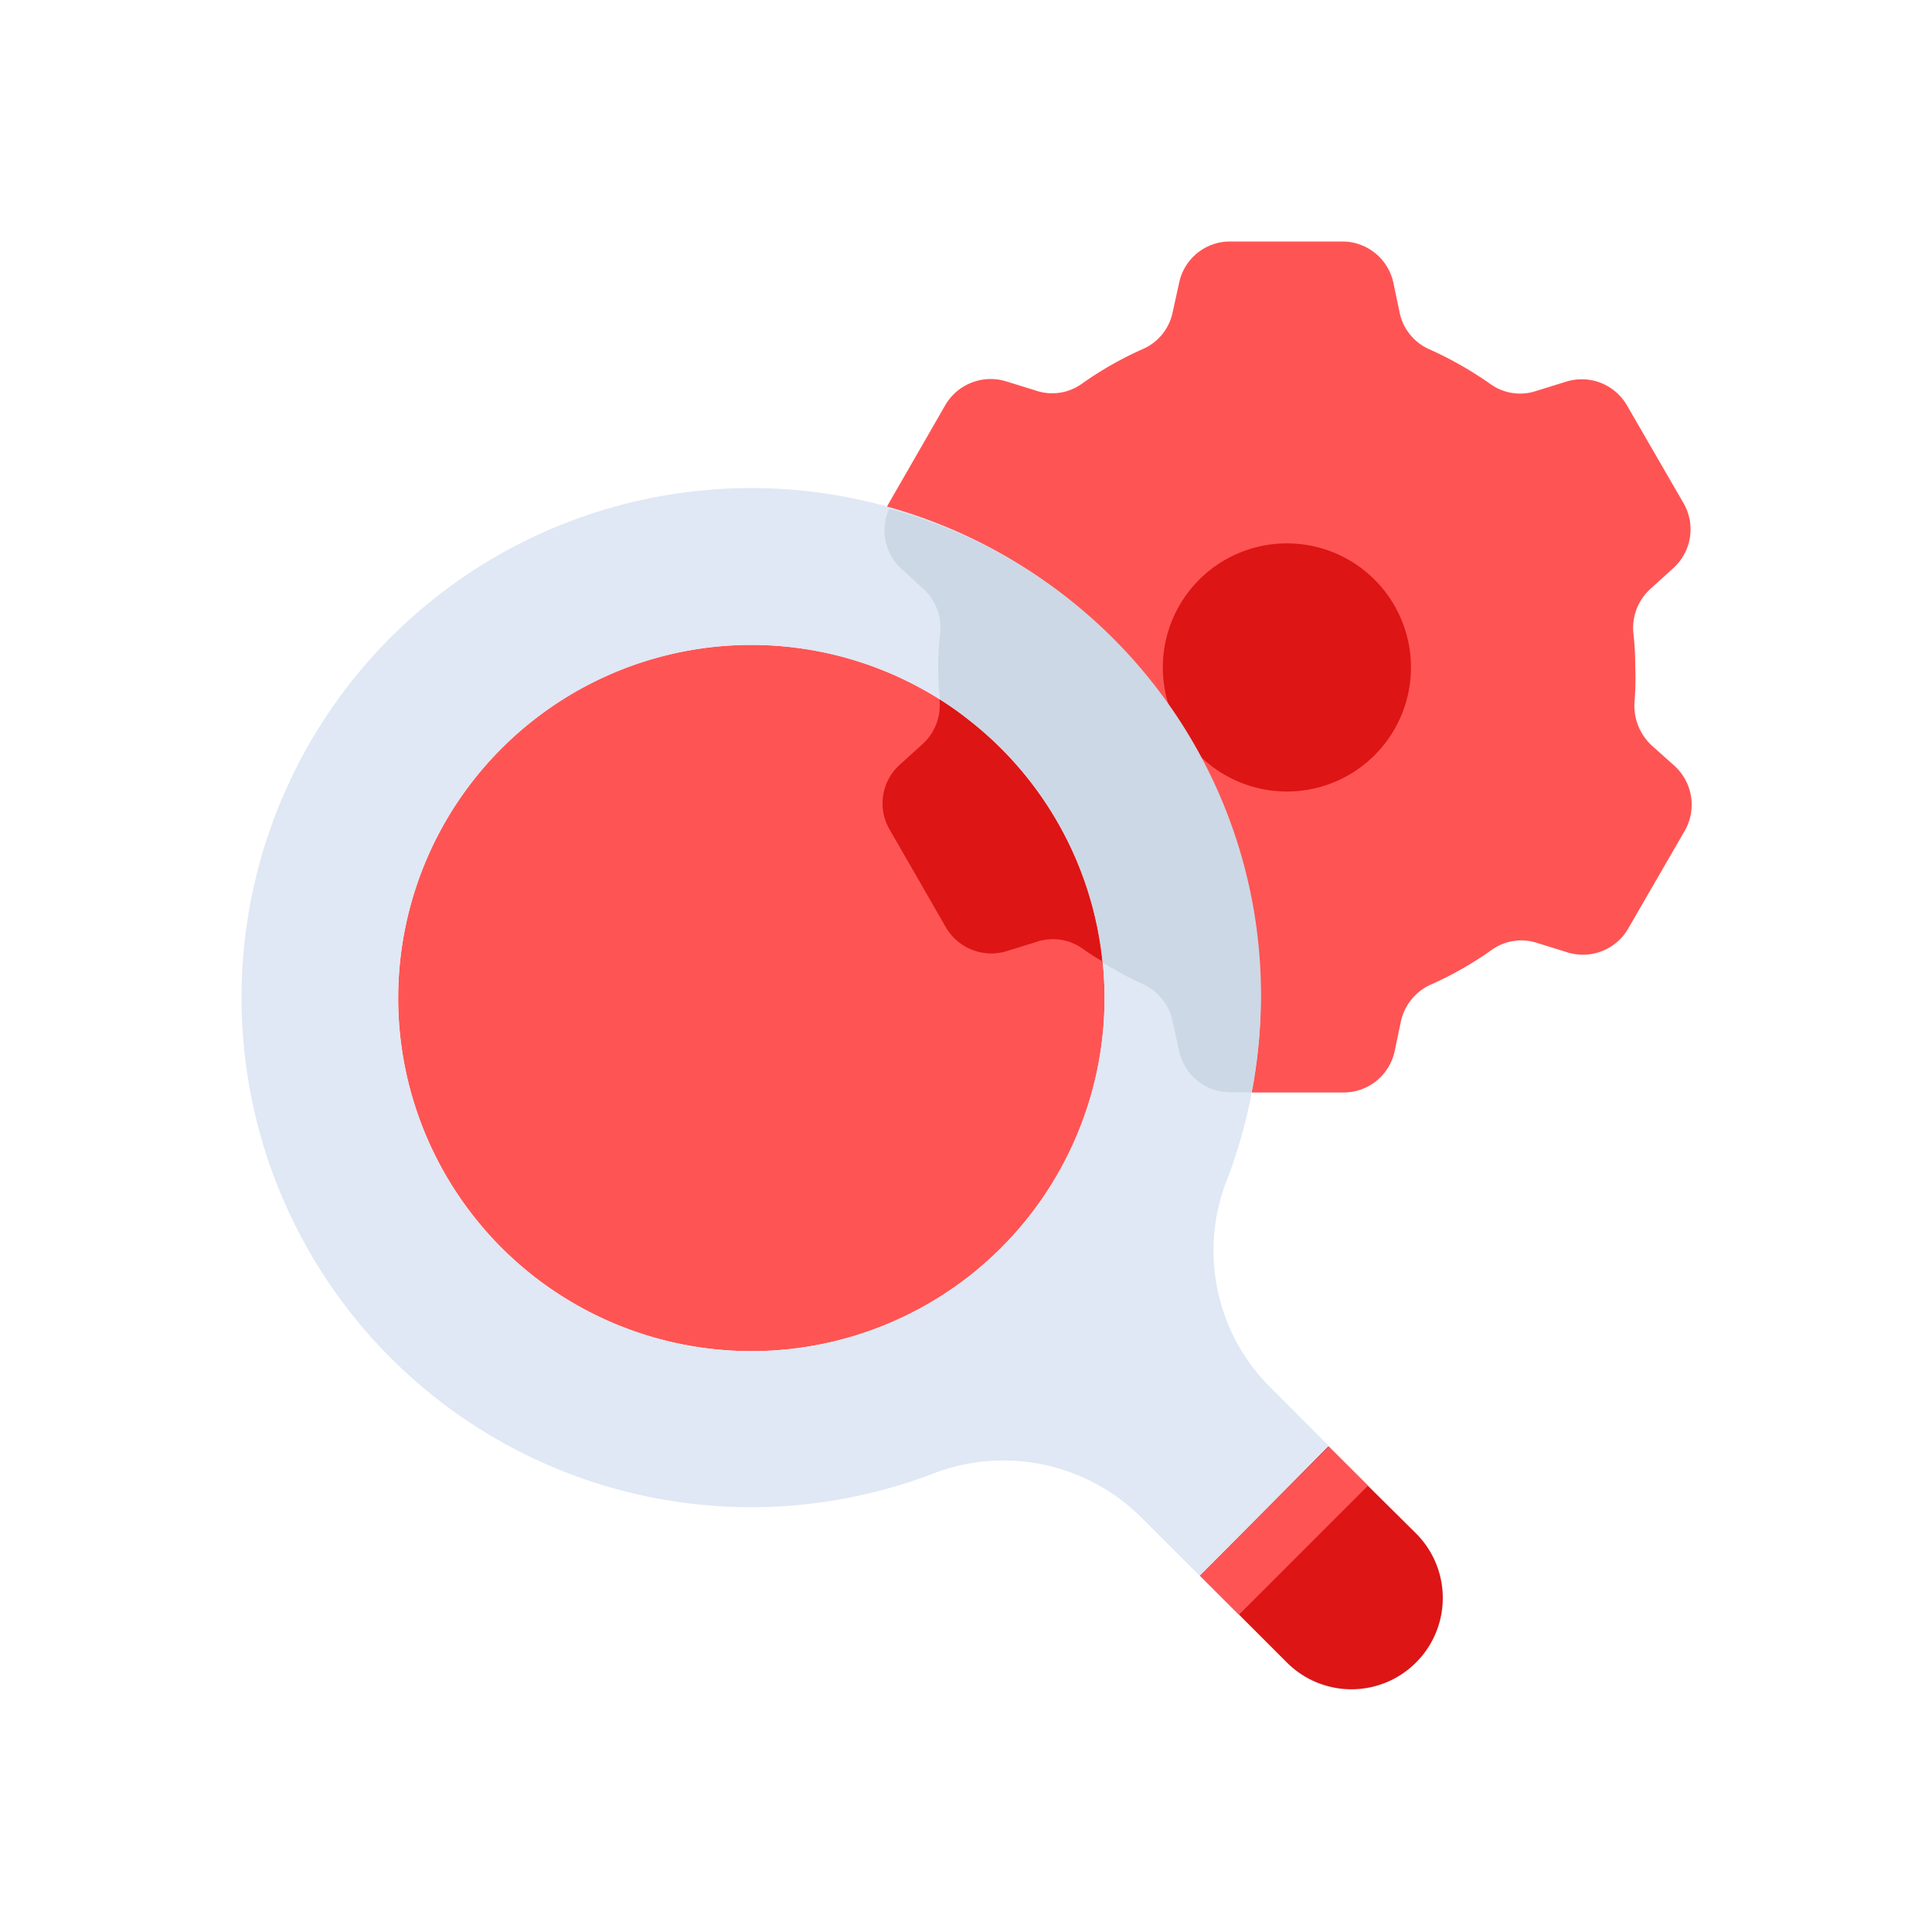 <svg id="Layer_1" data-name="Layer 1" xmlns="http://www.w3.org/2000/svg" viewBox="0 0 64 64"><defs><style>.cls-1{fill:#ff5454;}.cls-2{fill:#dd1515;}.cls-3{fill:#dfe8f4;}.cls-4{fill:#ccd8e5;}</style></defs><title>content marketing, digital marketing, marketing, search, settings, options</title><path class="cls-1" d="M54.17,22.09a10,10,0,0,0-.06-1.1,1.74,1.74,0,0,1,.56-1.48l.76-.69a1.73,1.73,0,0,0,.34-2.15l-1.88-3.25a1.73,1.73,0,0,0-2-.78l-1,.31a1.68,1.68,0,0,1-1.52-.23,12.21,12.21,0,0,0-2-1.14,1.71,1.71,0,0,1-1-1.2l-.21-1A1.73,1.73,0,0,0,44.5,8H40.75a1.72,1.72,0,0,0-1.69,1.37l-.22,1a1.7,1.7,0,0,1-1,1.2,11.81,11.81,0,0,0-2,1.14,1.68,1.68,0,0,1-1.52.23l-1-.31a1.74,1.74,0,0,0-2,.78l-1.87,3.25a1.72,1.72,0,0,0,.34,2.15l.75.69A1.71,1.71,0,0,1,31.14,21a10.11,10.11,0,0,0,0,2.2,1.74,1.74,0,0,1-.56,1.49l-.75.68a1.72,1.72,0,0,0-.34,2.15l1.87,3.25a1.74,1.74,0,0,0,2,.78l1-.31a1.7,1.7,0,0,1,1.53.23,11.16,11.16,0,0,0,2,1.14,1.73,1.73,0,0,1,1,1.21l.22,1a1.72,1.72,0,0,0,1.69,1.37H44.5a1.73,1.73,0,0,0,1.7-1.37l.21-1a1.75,1.75,0,0,1,1-1.21,11.52,11.52,0,0,0,2-1.14,1.68,1.68,0,0,1,1.52-.23l1,.31a1.73,1.73,0,0,0,2-.78l1.88-3.25a1.74,1.74,0,0,0-.34-2.15l-.76-.68a1.8,1.8,0,0,1-.56-1.49A10,10,0,0,0,54.17,22.09Z"/><path class="cls-2" d="M46.74,22.09A4.11,4.11,0,1,1,42.63,18,4.11,4.11,0,0,1,46.74,22.09Z"/><path class="cls-3" d="M46.91,55.07a3,3,0,0,1-4.28,0l-9.16-9.16a3,3,0,0,1,4.28-4.27l9.16,9.16A3,3,0,0,1,46.91,55.07Z"/><path class="cls-1" d="M17.76,42.34a11.7,11.7,0,1,1,14.26,0A11.72,11.72,0,0,1,17.76,42.34Z"/><path class="cls-2" d="M32,23.78a8.74,8.74,0,0,0-.88-.62v0a1.74,1.74,0,0,1-.56,1.49l-.75.68a1.72,1.72,0,0,0-.34,2.15l1.87,3.25a1.74,1.74,0,0,0,2,.78l1-.31a1.7,1.7,0,0,1,1.53.23,7,7,0,0,0,.64.41A11.64,11.64,0,0,0,32,23.78Z"/><path class="cls-3" d="M46.85,50.74,42.12,46a6.4,6.4,0,0,1-1.52-6.8A16.88,16.88,0,1,0,31,48.78a6.47,6.47,0,0,1,6.86,1.54l4.75,4.75a3,3,0,0,0,4.68-.49A3.08,3.08,0,0,0,46.85,50.74Zm-29.09-8.4a11.7,11.7,0,1,1,14.26,0A11.72,11.72,0,0,1,17.76,42.34Z"/><path class="cls-4" d="M38.84,33.81l.22,1a1.72,1.72,0,0,0,1.69,1.37h.71a16.7,16.7,0,0,0-12-19.33,1.72,1.72,0,0,0,.41,2l.75.69A1.71,1.71,0,0,1,31.14,21a10,10,0,0,0-.06,1.1,9.46,9.46,0,0,0,.06,1.07,8.74,8.74,0,0,1,.88.62,11.64,11.64,0,0,1,4.51,8.09,11,11,0,0,0,1.35.73A1.73,1.73,0,0,1,38.84,33.81Z"/><path class="cls-2" d="M44,47.92,39.76,52.2l2.87,2.87a3,3,0,0,0,4.28-4.27Z"/><rect class="cls-1" x="39.52" y="49.79" width="6.04" height="1.83" transform="translate(-23.4 44.93) rotate(-45)"/></svg>